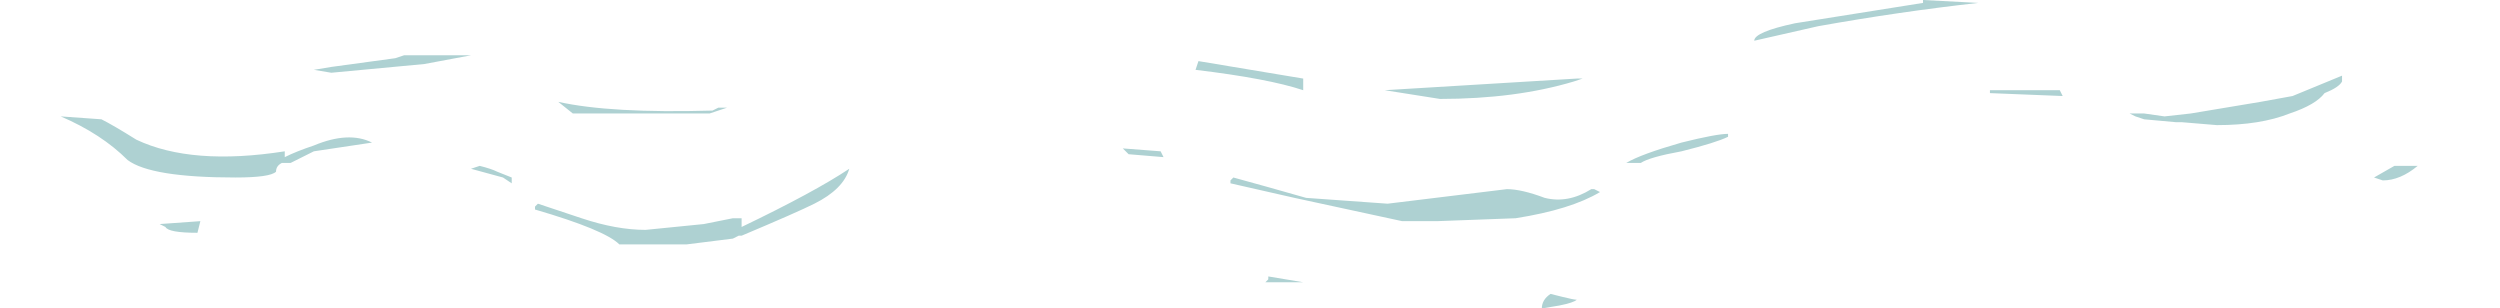 <?xml version="1.0" encoding="UTF-8" standalone="no"?>
<svg xmlns:ffdec="https://www.free-decompiler.com/flash" xmlns:xlink="http://www.w3.org/1999/xlink" ffdec:objectType="frame" height="37.1px" width="300.7px" xmlns="http://www.w3.org/2000/svg">
  <g transform="matrix(1.0, 0.0, 0.0, 1.0, -10.45, -64.45)">
    <use ffdec:characterId="533" ffdec:characterName="a_EB_Ripple1Frame6" height="37.1" transform="matrix(1.0, 0.0, 0.0, 1.0, 17.75, 64.45)" width="283.5" xlink:href="#sprite0"/>
  </g>
  <defs>
    <g id="sprite0" transform="matrix(1.0, 0.0, 0.0, 1.0, 141.75, 18.55)">
      <use ffdec:characterId="532" height="5.3" transform="matrix(7.0, 0.0, 0.0, 7.0, -141.75, -18.55)" width="40.5" xlink:href="#shape0"/>
    </g>
    <g id="shape0" transform="matrix(1.0, 0.0, 0.0, 1.0, 20.25, 2.65)">
      <path d="M1.1 -1.3 L1.1 -1.1 Q0.5 -1.3 -0.75 -1.45 L-0.7 -1.6 1.1 -1.3 M2.5 -1.1 L5.8 -1.3 5.9 -1.3 5.75 -1.25 Q4.75 -0.95 3.45 -0.95 L2.5 -1.1 M9.55 -2.25 L11.75 -2.6 11.75 -2.65 12.7 -2.6 Q11.35 -2.45 9.95 -2.2 L8.85 -1.95 Q8.85 -2.1 9.55 -2.25 M8.4 -0.3 Q8.2 -0.2 7.6 -0.05 7.05 0.05 6.9 0.15 L6.65 0.15 Q6.9 0.0 7.6 -0.2 8.2 -0.35 8.4 -0.35 L8.4 -0.3 M14.1 -1.1 L14.15 -1.0 12.9 -1.05 12.9 -1.1 14.1 -1.1 M15.55 -0.6 L15.4 -0.65 15.3 -0.7 15.55 -0.7 15.9 -0.65 16.35 -0.7 17.55 -0.9 18.1 -1.0 18.95 -1.35 18.95 -1.25 Q18.9 -1.15 18.65 -1.05 18.5 -0.85 18.05 -0.7 17.55 -0.5 16.8 -0.5 L16.2 -0.55 16.1 -0.55 15.55 -0.6 M19.65 0.45 L19.5 0.4 19.85 0.2 20.25 0.2 Q19.95 0.45 19.65 0.45 M6.2 0.65 Q5.7 0.95 4.75 1.1 L3.4 1.15 2.8 1.15 0.95 0.75 -0.15 0.5 -0.15 0.45 -0.1 0.4 Q0.45 0.55 1.15 0.75 L2.55 0.85 4.6 0.6 Q4.85 0.6 5.25 0.75 5.65 0.85 6.05 0.6 L6.1 0.6 6.2 0.65 M5.35 2.4 L5.55 2.45 Q5.75 2.5 5.8 2.5 5.75 2.55 5.5 2.6 L5.2 2.65 Q5.2 2.5 5.35 2.4 M1.1 2.2 L0.45 2.2 0.5 2.15 0.5 2.1 1.1 2.2 M-19.55 -0.6 Q-19.35 -0.5 -18.95 -0.25 -18.0 0.2 -16.4 -0.05 L-16.4 0.05 Q-16.2 -0.05 -15.9 -0.15 -15.3 -0.4 -14.9 -0.2 L-15.9 -0.05 -16.3 0.15 -16.45 0.15 Q-16.55 0.2 -16.55 0.3 -16.65 0.4 -17.25 0.4 -18.7 0.4 -19.1 0.1 -19.55 -0.35 -20.25 -0.65 L-19.55 -0.6 M-15.6 -1.5 L-14.5 -1.65 -14.35 -1.7 -13.2 -1.7 -14.0 -1.55 -15.6 -1.4 -15.9 -1.45 -15.6 -1.5 M-11.45 -0.7 L-11.7 -0.9 Q-10.8 -0.7 -9.05 -0.75 L-8.95 -0.8 -8.8 -0.8 -9.1 -0.7 -11.45 -0.7 M-1.35 -0.05 L-1.3 0.05 -1.9 0.0 -2.0 -0.1 -1.35 -0.05 M-8.55 1.2 L-8.55 1.25 Q-7.3 0.65 -6.7 0.25 -6.8 0.6 -7.3 0.85 -7.6 1.0 -8.55 1.4 L-8.6 1.4 -8.7 1.45 -9.5 1.55 -10.65 1.55 Q-10.9 1.3 -12.1 0.95 L-12.1 0.9 -12.05 0.85 -11.3 1.1 Q-10.7 1.3 -10.2 1.3 L-9.2 1.2 -8.7 1.1 -8.55 1.1 -8.55 1.2 M-12.5 0.4 L-12.5 0.5 -12.65 0.4 -13.2 0.25 -13.05 0.2 Q-12.85 0.25 -12.75 0.3 L-12.5 0.4 M-17.9 1.35 Q-18.4 1.35 -18.45 1.25 L-18.55 1.2 -17.85 1.15 -17.9 1.35" fill="#aed1d2" fill-rule="evenodd" stroke="none"/>
    </g>
  </defs>
</svg>

